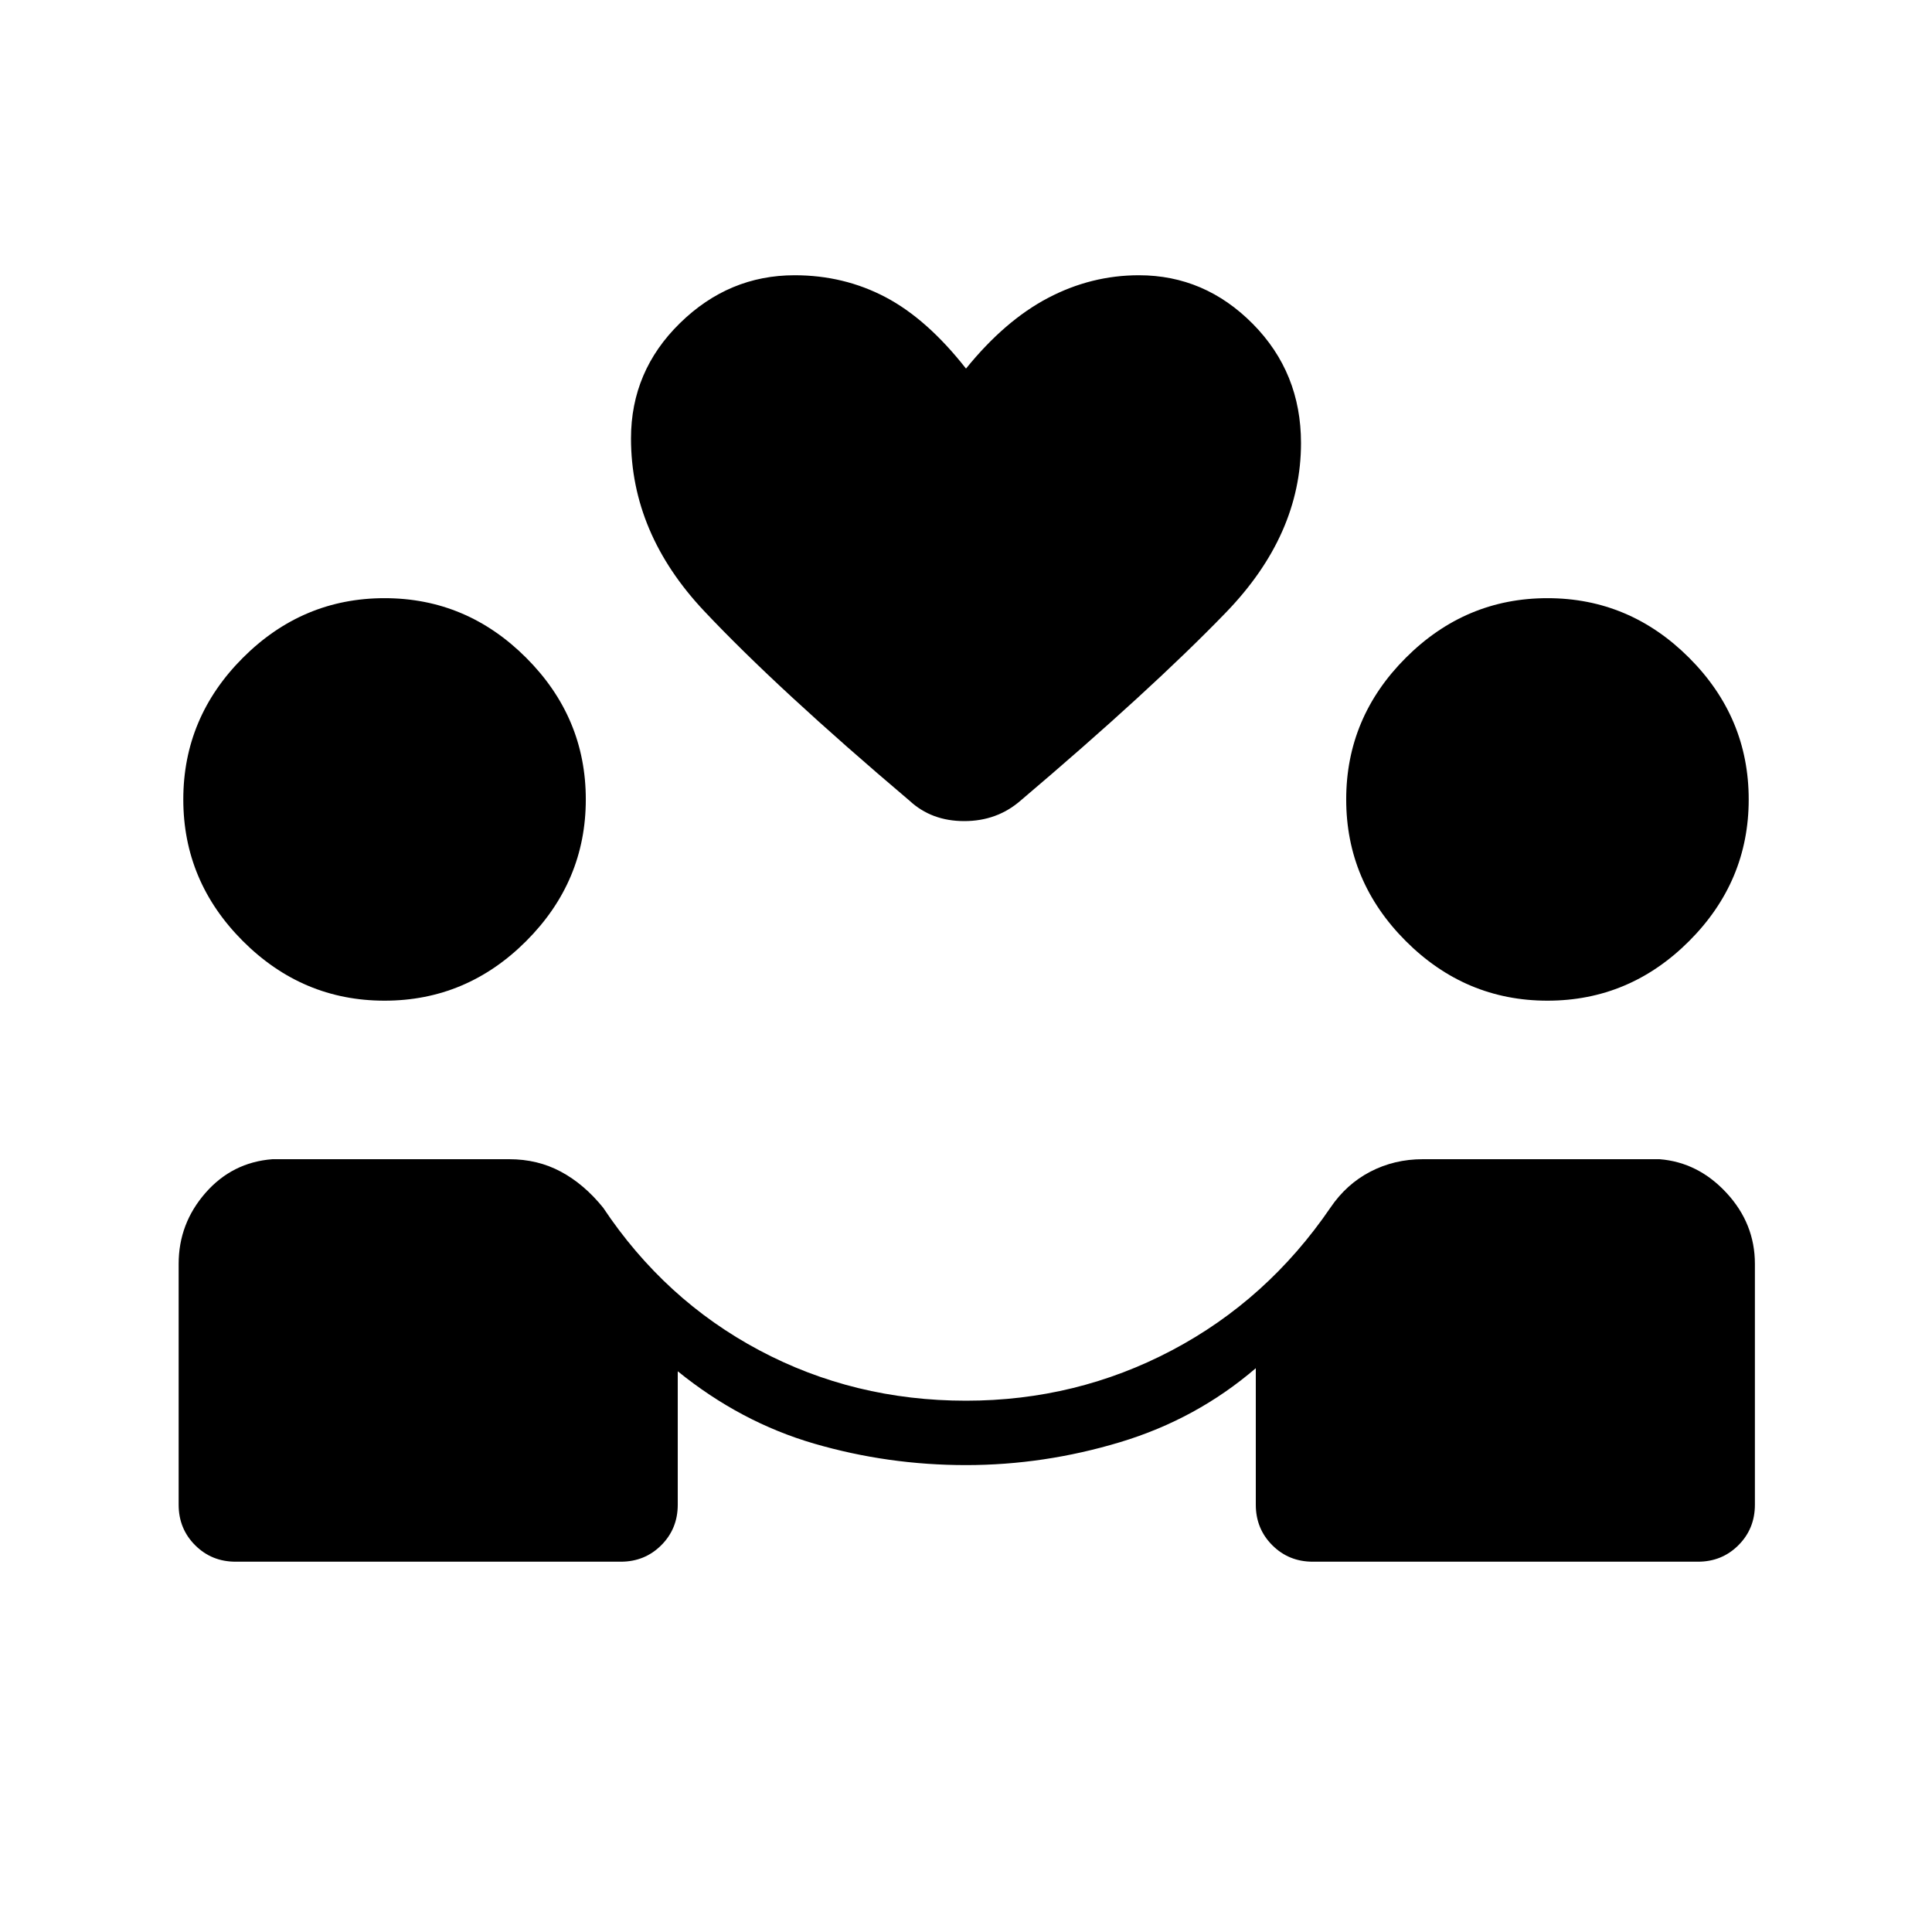 <svg xmlns="http://www.w3.org/2000/svg" height="20" viewBox="0 -960 960 960" width="20"><path d="M480-232q-38.77 0-75.38-10.65-36.62-10.66-67.85-35.97v66.31q0 11.93-8.19 20.12-8.2 8.19-20.12 8.19H117.08q-11.93 0-20.12-8.19-8.19-8.19-8.19-20.12V-332q0-20 13.31-35.23 13.3-15.23 33.3-16.77H253q14.15 0 25.69 6.19 11.54 6.19 21 17.89 30.54 45.84 77.62 70.88Q424.38-264 480-264q54.85 0 102.31-25.04t78.77-70.88q7.92-11.7 19.84-17.89Q692.85-384 707-384h117.62q19.23 1.54 33.3 16.77Q872-352 872-332v119.69q0 11.93-8.19 20.12-8.19 8.19-20.12 8.19H652.31q-11.93 0-20.12-8.19-8.19-8.19-8.19-20.12v-67.84q-29.46 25.3-67.35 36.73Q518.77-232 480-232ZM191.08-462.77q-40.77 0-70.39-29.61Q91.08-522 91.08-562.77q0-40.77 29.61-70.38 29.62-29.62 70.39-29.62 40.77 0 70.38 29.62 29.62 29.61 29.62 70.38 0 40.77-29.62 70.39-29.61 29.61-70.38 29.61Zm577.84 0q-40.77 0-70.38-29.61-29.62-29.62-29.62-70.39 0-40.77 29.62-70.38 29.61-29.62 70.38-29.62 40.77 0 70.39 29.62 29.61 29.61 29.61 70.38 0 40.77-29.61 70.39-29.62 29.61-70.39 29.61ZM480-776.85q19.31-23.84 40.77-35.11 21.46-11.27 45.15-11.27 32.7 0 56.62 24.19 23.92 24.19 23.92 59.19 0 45.62-37.31 84.2-37.3 38.57-102.07 93.5Q495.38-552 479.12-552q-16.27 0-27.2-10.15-65.77-55.7-102.07-94.27-36.31-38.58-36.31-85.73 0-33.47 24.31-57.27 24.3-23.81 57-23.81 24.46 0 45.15 10.88 20.69 10.89 40 35.5Z"/></svg>